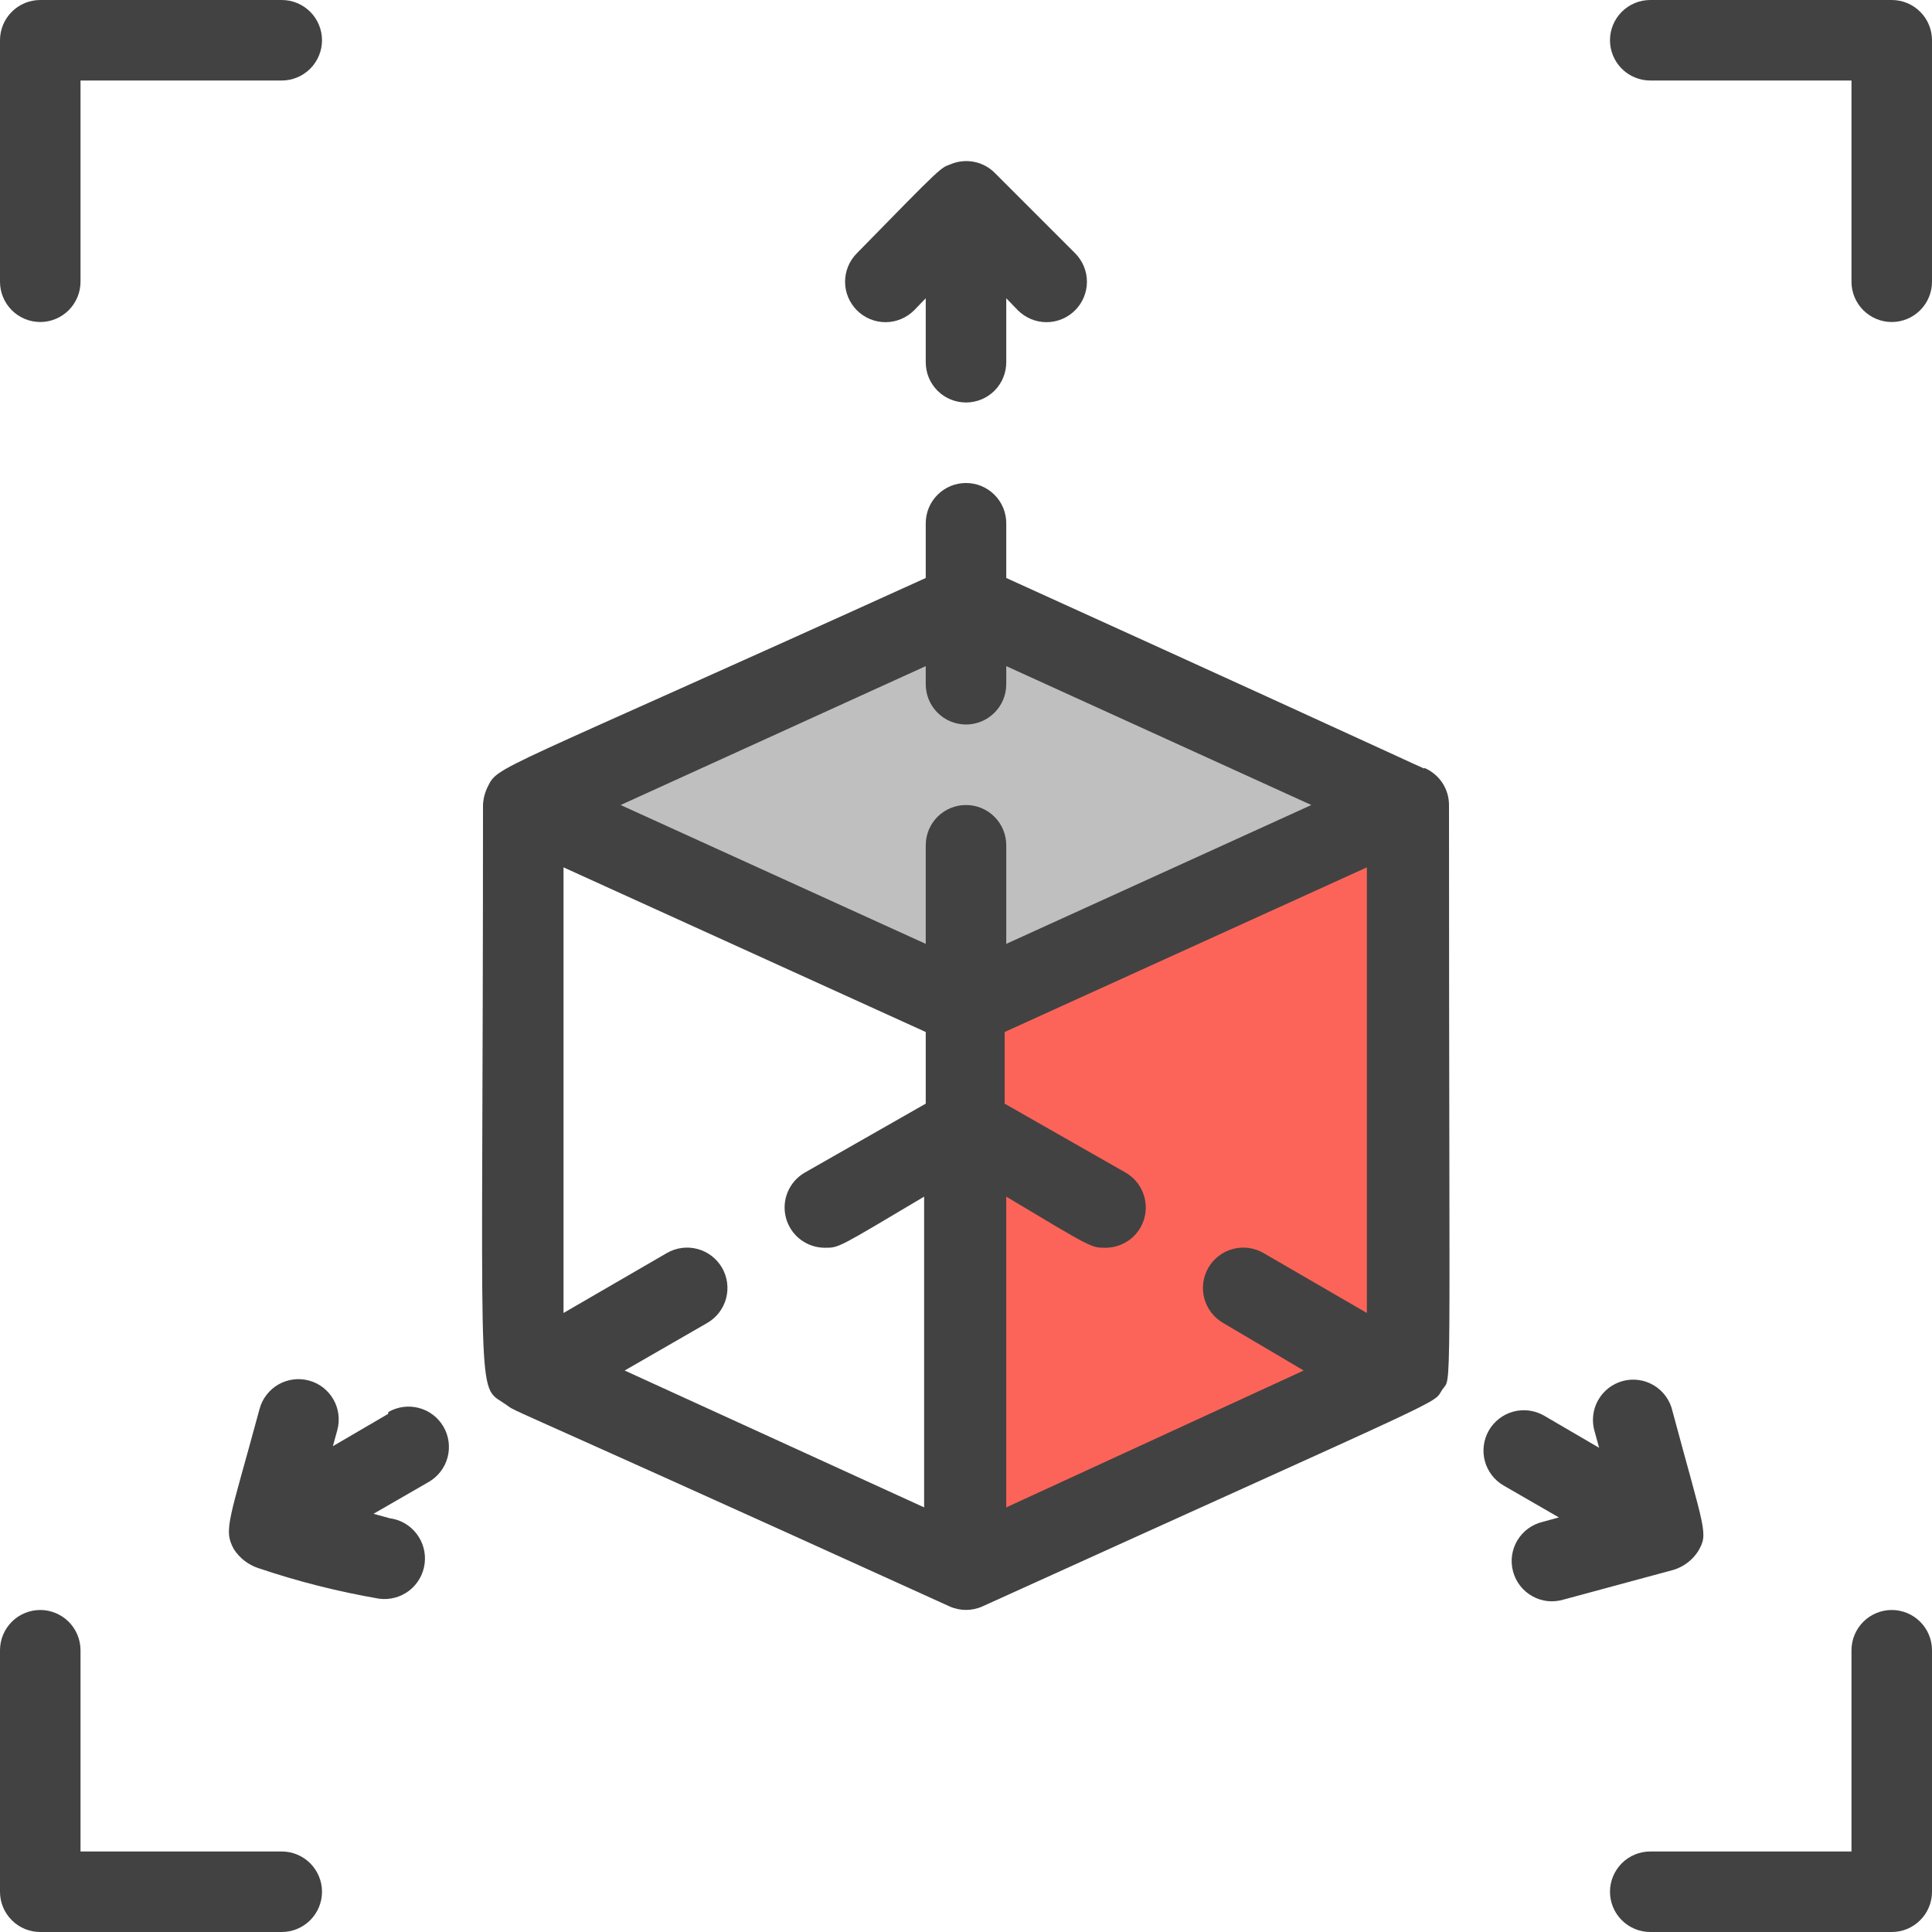<svg width="37" height="37" viewBox="0 0 37 37" fill="none" xmlns="http://www.w3.org/2000/svg">
<g clip-path="url(#clip0_138_2066)">
<path d="M26.979 15.417V26.208L18.5 30.062V19.271L26.979 15.417Z" fill="#FC6459"/>
<path d="M26.979 15.417L18.5 19.271L10.021 15.417L18.5 11.562L26.979 15.417Z" fill="#BFBFBF"/>
<path d="M17.506 5.943L17.729 5.712V6.938C17.729 7.142 17.81 7.338 17.955 7.483C18.099 7.627 18.296 7.708 18.5 7.708C18.704 7.708 18.901 7.627 19.045 7.483C19.19 7.338 19.271 7.142 19.271 6.938V5.712L19.494 5.943C19.64 6.088 19.836 6.17 20.042 6.17C20.247 6.17 20.444 6.088 20.589 5.943C20.734 5.798 20.816 5.601 20.816 5.396C20.816 5.191 20.734 4.994 20.589 4.849L19.047 3.307C18.939 3.2 18.801 3.127 18.652 3.099C18.502 3.07 18.348 3.086 18.207 3.145C18.007 3.222 18.076 3.145 16.411 4.849C16.266 4.994 16.184 5.191 16.184 5.396C16.184 5.601 16.266 5.798 16.411 5.943C16.556 6.088 16.753 6.17 16.958 6.17C17.164 6.17 17.36 6.088 17.506 5.943Z" fill="#424242"/>
<path d="M7.431 27.079L6.375 27.696L6.46 27.388C6.486 27.29 6.494 27.188 6.481 27.087C6.469 26.987 6.436 26.89 6.386 26.802C6.336 26.714 6.269 26.637 6.189 26.574C6.109 26.512 6.018 26.466 5.92 26.44C5.822 26.413 5.72 26.405 5.62 26.418C5.519 26.431 5.422 26.463 5.334 26.513C5.246 26.563 5.169 26.63 5.107 26.71C5.044 26.79 4.999 26.881 4.972 26.979C4.394 29.122 4.27 29.292 4.479 29.669C4.589 29.84 4.755 29.968 4.949 30.032C5.703 30.287 6.476 30.482 7.261 30.617C7.466 30.644 7.672 30.588 7.836 30.463C7.999 30.337 8.106 30.151 8.132 29.947C8.159 29.742 8.103 29.536 7.977 29.372C7.852 29.209 7.666 29.102 7.462 29.076L7.153 28.991L8.209 28.382C8.387 28.28 8.517 28.111 8.571 27.913C8.624 27.715 8.597 27.504 8.495 27.326C8.392 27.148 8.224 27.018 8.026 26.965C7.828 26.911 7.616 26.939 7.439 27.041L7.431 27.079Z" fill="#424242"/>
<path d="M32.059 30.062C32.249 30.001 32.413 29.876 32.521 29.708C32.722 29.361 32.653 29.346 32.028 27.018C32.005 26.917 31.961 26.822 31.9 26.738C31.839 26.655 31.762 26.584 31.673 26.531C31.584 26.478 31.486 26.443 31.384 26.429C31.281 26.415 31.177 26.421 31.077 26.448C30.977 26.475 30.884 26.522 30.802 26.586C30.721 26.65 30.653 26.729 30.603 26.82C30.553 26.91 30.521 27.01 30.511 27.113C30.5 27.216 30.51 27.32 30.54 27.419L30.625 27.727L29.569 27.11C29.391 27.008 29.18 26.981 28.982 27.034C28.784 27.088 28.615 27.218 28.513 27.395C28.411 27.573 28.384 27.785 28.437 27.983C28.491 28.18 28.62 28.349 28.798 28.451L29.854 29.06L29.546 29.145C29.445 29.169 29.35 29.212 29.267 29.273C29.183 29.334 29.113 29.411 29.059 29.5C29.006 29.589 28.972 29.687 28.957 29.79C28.943 29.892 28.95 29.997 28.977 30.096C29.004 30.196 29.05 30.29 29.114 30.371C29.178 30.453 29.257 30.52 29.348 30.57C29.439 30.621 29.538 30.652 29.641 30.663C29.744 30.673 29.848 30.663 29.947 30.633L32.059 30.062Z" fill="#424242"/>
<path d="M0.771 6.167C0.975 6.167 1.171 6.085 1.316 5.941C1.46 5.796 1.542 5.6 1.542 5.396V1.542H5.396C5.6 1.542 5.796 1.46 5.941 1.316C6.085 1.171 6.167 0.975 6.167 0.771C6.167 0.566 6.085 0.37 5.941 0.226C5.796 0.081 5.6 0 5.396 0L0.771 0C0.566 0 0.37 0.081 0.226 0.226C0.081 0.37 0 0.566 0 0.771L0 5.396C0 5.6 0.081 5.796 0.226 5.941C0.37 6.085 0.566 6.167 0.771 6.167Z" fill="#424242"/>
<path d="M5.396 35.458H1.542V31.604C1.542 31.4 1.46 31.204 1.316 31.059C1.171 30.915 0.975 30.833 0.771 30.833C0.566 30.833 0.37 30.915 0.226 31.059C0.081 31.204 0 31.4 0 31.604L0 36.229C0 36.434 0.081 36.63 0.226 36.774C0.37 36.919 0.566 37 0.771 37H5.396C5.6 37 5.796 36.919 5.941 36.774C6.085 36.63 6.167 36.434 6.167 36.229C6.167 36.025 6.085 35.829 5.941 35.684C5.796 35.539 5.6 35.458 5.396 35.458Z" fill="#424242"/>
<path d="M36.229 30.833C36.025 30.833 35.829 30.915 35.684 31.059C35.54 31.204 35.458 31.4 35.458 31.604V35.458H31.604C31.4 35.458 31.204 35.539 31.059 35.684C30.915 35.829 30.833 36.025 30.833 36.229C30.833 36.434 30.915 36.63 31.059 36.774C31.204 36.919 31.4 37 31.604 37H36.229C36.434 37 36.63 36.919 36.774 36.774C36.919 36.63 37 36.434 37 36.229V31.604C37 31.4 36.919 31.204 36.774 31.059C36.63 30.915 36.434 30.833 36.229 30.833Z" fill="#424242"/>
<path d="M36.229 0H31.604C31.4 0 31.204 0.081 31.059 0.226C30.915 0.37 30.833 0.566 30.833 0.771C30.833 0.975 30.915 1.171 31.059 1.316C31.204 1.46 31.4 1.542 31.604 1.542H35.458V5.396C35.458 5.6 35.54 5.796 35.684 5.941C35.829 6.085 36.025 6.167 36.229 6.167C36.434 6.167 36.63 6.085 36.774 5.941C36.919 5.796 37 5.6 37 5.396V0.771C37 0.566 36.919 0.37 36.774 0.226C36.63 0.081 36.434 0 36.229 0Z" fill="#424242"/>
<path d="M27.28 14.707C27.203 14.707 28.151 15.101 19.271 11.069V10.021C19.271 9.816 19.19 9.62 19.045 9.476C18.901 9.331 18.704 9.25 18.5 9.25C18.296 9.25 18.099 9.331 17.955 9.476C17.81 9.62 17.729 9.816 17.729 10.021V11.069C9.342 14.877 9.551 14.646 9.335 15.078C9.284 15.184 9.255 15.299 9.25 15.417C9.25 26.694 9.111 26.532 9.612 26.848C10.113 27.164 8.549 26.386 18.184 30.764C18.283 30.809 18.391 30.832 18.5 30.832C18.609 30.832 18.717 30.809 18.816 30.764C28.004 26.594 27.426 26.91 27.619 26.617C27.812 26.324 27.75 27.233 27.75 15.417C27.75 15.265 27.705 15.117 27.622 14.991C27.538 14.865 27.419 14.767 27.28 14.707ZM17.729 12.757V13.104C17.729 13.309 17.81 13.505 17.955 13.649C18.099 13.794 18.296 13.875 18.5 13.875C18.704 13.875 18.901 13.794 19.045 13.649C19.19 13.505 19.271 13.309 19.271 13.104V12.757L25.114 15.417L19.271 18.076V16.188C19.271 15.983 19.19 15.787 19.045 15.642C18.901 15.498 18.704 15.417 18.5 15.417C18.296 15.417 18.099 15.498 17.955 15.642C17.81 15.787 17.729 15.983 17.729 16.188V18.076L11.886 15.417L17.729 12.757ZM11.963 26.247L13.543 25.337C13.721 25.235 13.851 25.066 13.905 24.868C13.958 24.67 13.931 24.459 13.829 24.281C13.726 24.103 13.558 23.973 13.36 23.92C13.162 23.866 12.951 23.894 12.773 23.996L10.792 25.145V16.611L17.729 19.764V21.136L15.417 22.454C15.268 22.538 15.152 22.67 15.086 22.827C15.02 22.984 15.008 23.159 15.052 23.324C15.096 23.489 15.194 23.635 15.329 23.738C15.465 23.841 15.631 23.897 15.802 23.896C16.072 23.896 16.049 23.896 17.698 22.917V28.868L11.963 26.247ZM19.271 22.917C20.905 23.896 20.897 23.896 21.167 23.896C21.338 23.897 21.504 23.841 21.64 23.738C21.776 23.635 21.873 23.489 21.917 23.324C21.961 23.159 21.949 22.984 21.883 22.827C21.817 22.67 21.701 22.538 21.552 22.454L19.24 21.136V19.764L26.177 16.611V25.145L24.196 23.996C24.019 23.894 23.807 23.866 23.609 23.92C23.411 23.973 23.243 24.103 23.14 24.281C23.038 24.459 23.011 24.67 23.064 24.868C23.118 25.066 23.248 25.235 23.426 25.337L24.967 26.247L19.271 28.868V22.917Z" fill="#424242"/>
</g>
<defs>
<clipPath id="clip0_138_2066">
<rect width="37" height="37" fill="white"/>
</clipPath>
</defs>
</svg>
